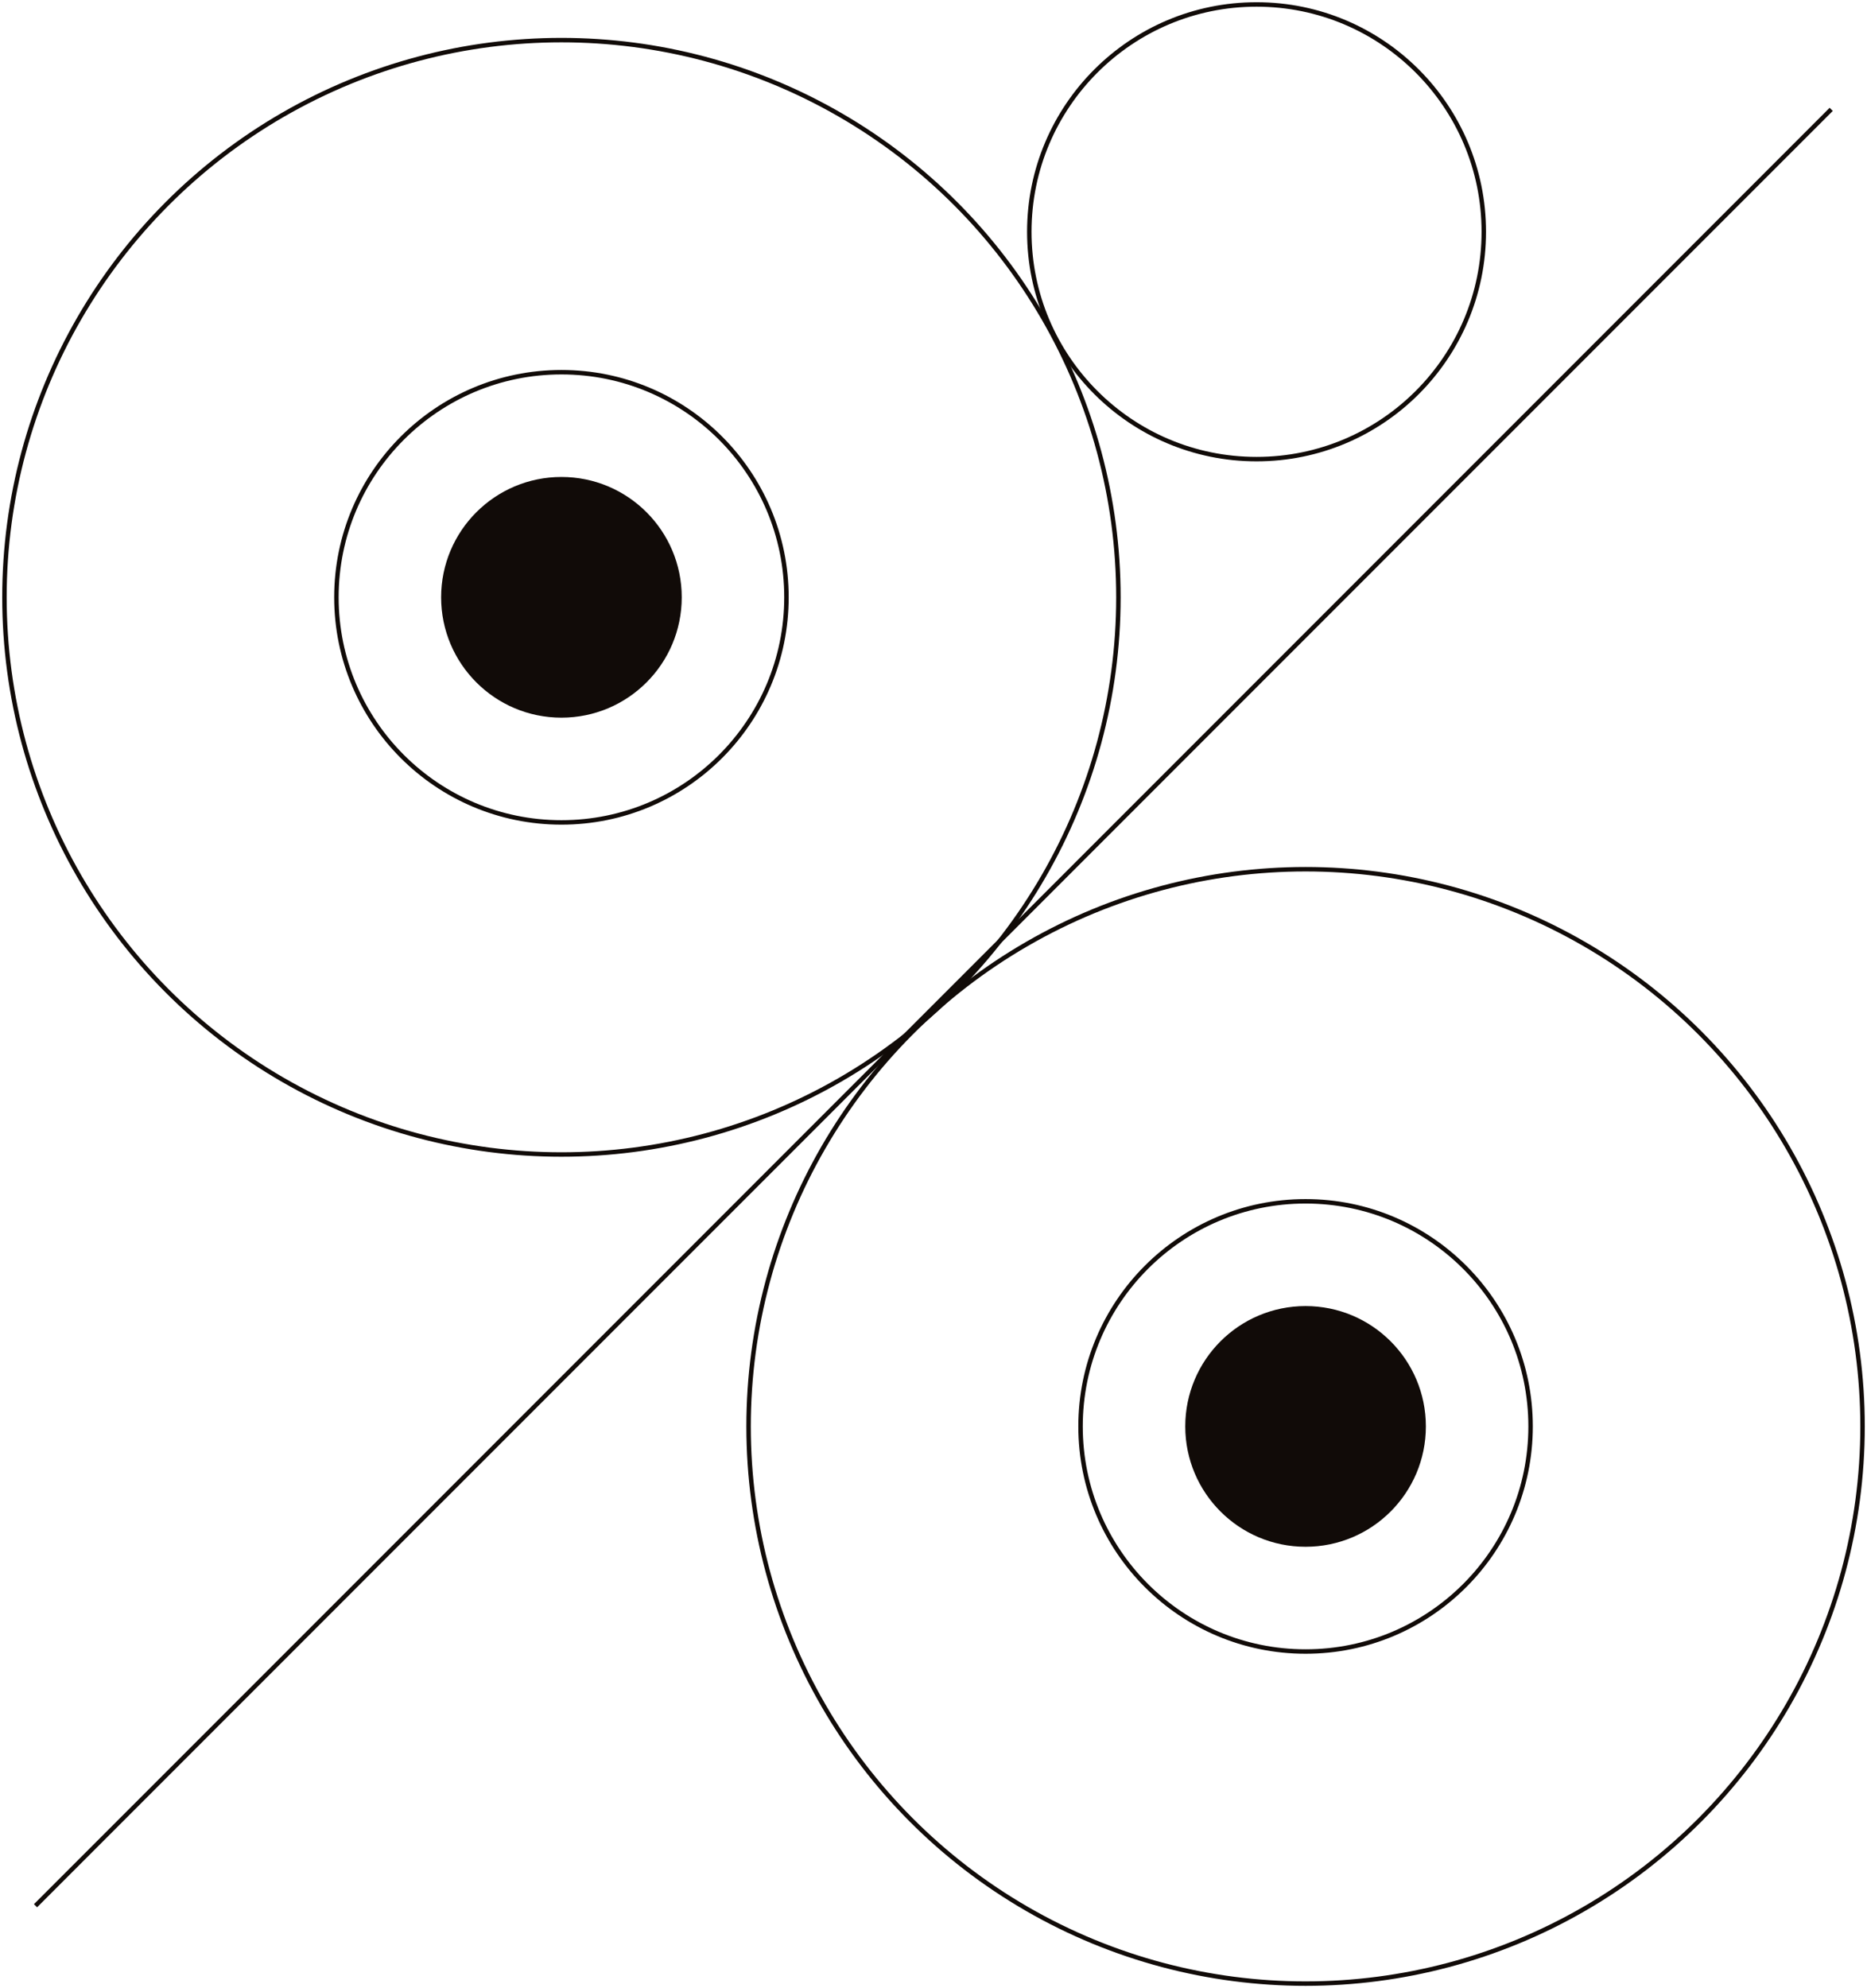 <svg width="419" height="446" viewBox="0 0 419 446" fill="none" xmlns="http://www.w3.org/2000/svg">
<circle cx="293" cy="320" r="27" fill="#110B08"/>
<circle cx="293" cy="320" r="50.5" stroke="#110B08"/>
<circle cx="293" cy="320" r="125" stroke="#110B08"/>
<circle cx="126" cy="134" r="27" fill="#110B08"/>
<circle cx="126" cy="134" r="50.5" stroke="#110B08"/>
<circle cx="282" cy="52" r="51" stroke="#110B08"/>
<circle cx="126" cy="134" r="125" stroke="#110B08"/>
<rect width="1" height="570" transform="matrix(0.707 0.707 0.707 -0.707 7.621 427.172)" fill="#110B08"/>
</svg>
